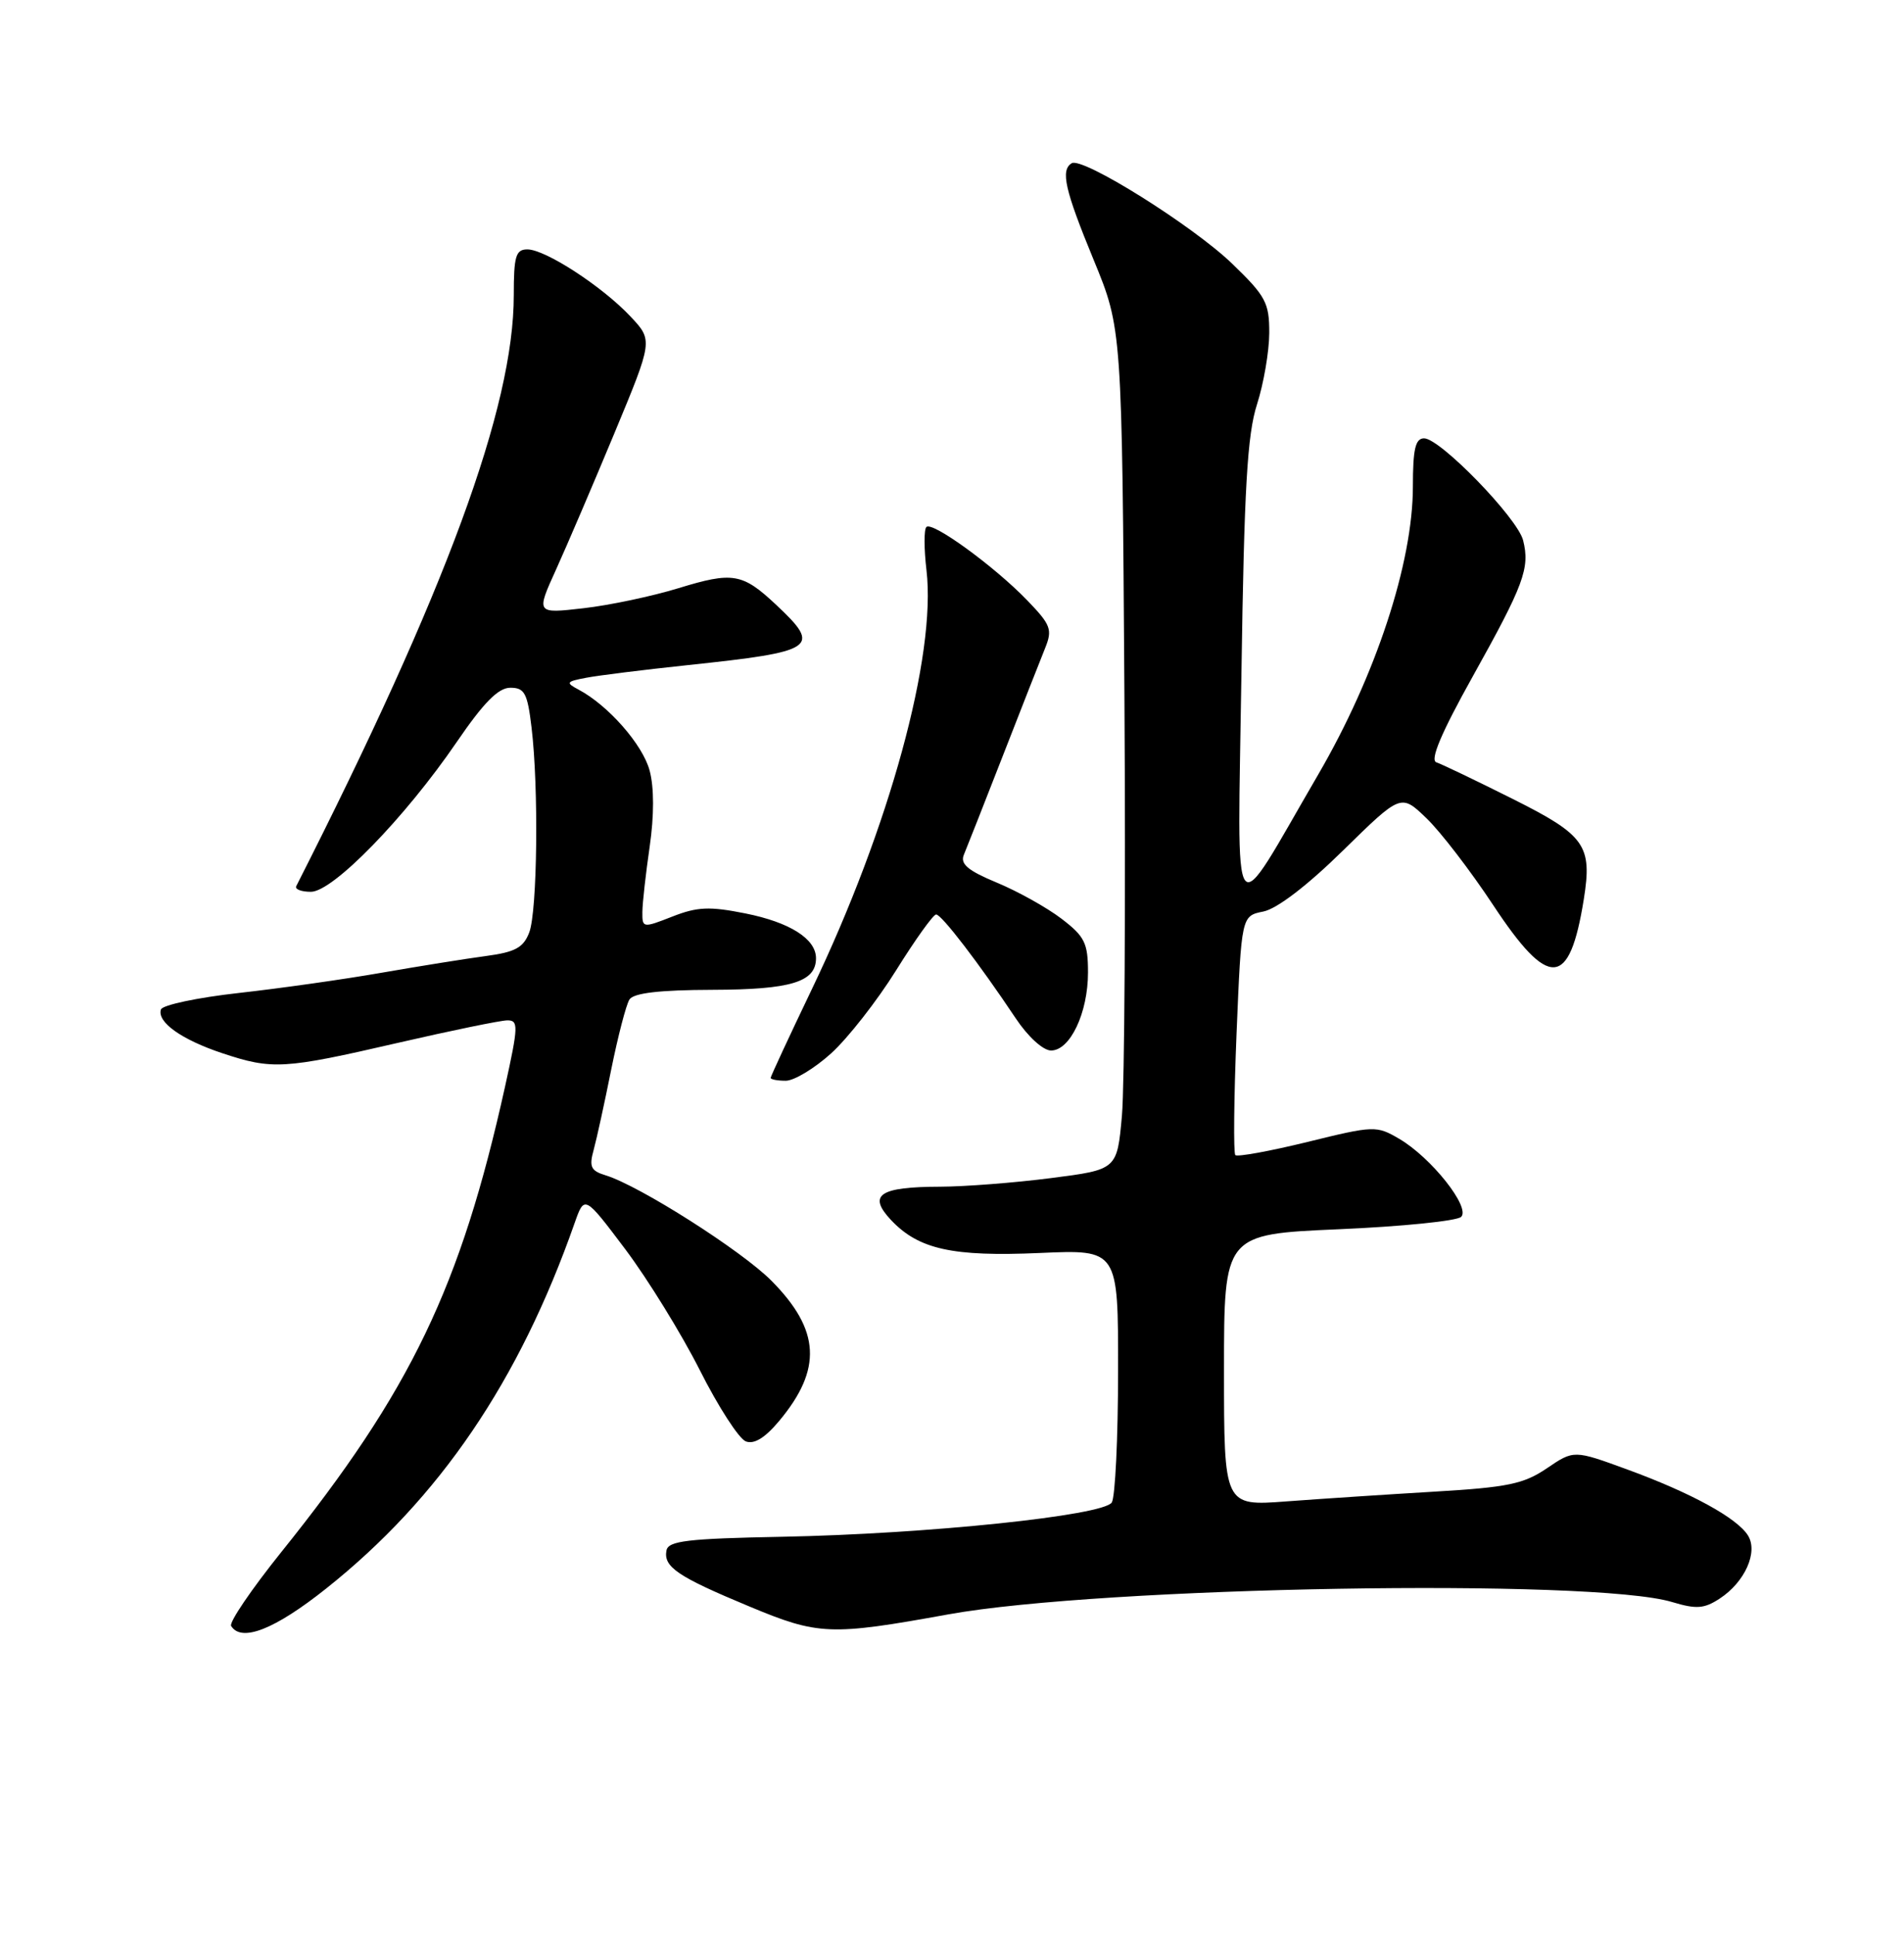 <?xml version="1.0" encoding="UTF-8" standalone="no"?>
<!DOCTYPE svg PUBLIC "-//W3C//DTD SVG 1.1//EN" "http://www.w3.org/Graphics/SVG/1.1/DTD/svg11.dtd" >
<svg xmlns="http://www.w3.org/2000/svg" xmlns:xlink="http://www.w3.org/1999/xlink" version="1.1" viewBox="0 0 252 256">
 <g >
 <path fill="currentColor"
d=" M 43.18 210.18 C 58.16 198.27 68.73 182.73 76.06 161.81 C 77.36 158.13 77.36 158.13 82.77 165.31 C 85.74 169.27 90.18 176.46 92.62 181.29 C 95.06 186.13 97.80 190.37 98.71 190.72 C 99.81 191.14 101.25 190.26 103.13 188.01 C 108.85 181.16 108.57 175.99 102.11 169.47 C 98.18 165.50 84.62 156.88 80.17 155.52 C 78.20 154.92 77.95 154.39 78.57 152.16 C 78.97 150.70 80.02 145.90 80.90 141.50 C 81.79 137.10 82.87 132.94 83.31 132.25 C 83.87 131.39 87.28 130.99 94.31 130.97 C 104.71 130.94 108.00 129.93 108.00 126.79 C 108.00 124.23 104.55 122.04 98.65 120.86 C 93.90 119.91 92.29 119.98 88.98 121.28 C 85.08 122.81 85.00 122.79 85.02 120.67 C 85.03 119.48 85.47 115.58 85.99 112.00 C 86.58 107.92 86.58 104.19 85.98 101.96 C 85.07 98.53 80.49 93.32 76.58 91.25 C 74.84 90.33 74.93 90.18 77.58 89.68 C 79.19 89.37 85.22 88.62 91.00 88.01 C 108.01 86.21 108.77 85.70 102.75 80.05 C 98.26 75.83 96.99 75.62 89.79 77.83 C 86.33 78.89 80.67 80.09 77.22 80.48 C 70.94 81.20 70.94 81.20 73.60 75.35 C 75.06 72.13 78.54 64.00 81.34 57.27 C 86.42 45.04 86.42 45.04 83.46 41.89 C 79.74 37.92 72.18 33.00 69.80 33.00 C 68.26 33.00 68.00 33.89 68.00 39.07 C 68.00 53.87 59.06 78.16 39.21 117.25 C 39.00 117.66 39.87 118.00 41.15 118.00 C 44.06 118.00 53.59 108.21 60.43 98.21 C 64.01 92.97 65.95 91.00 67.54 91.00 C 69.43 91.00 69.81 91.71 70.35 96.25 C 71.31 104.19 71.12 120.54 70.05 123.37 C 69.28 125.39 68.20 125.98 64.30 126.50 C 61.66 126.85 55.45 127.85 50.50 128.71 C 45.55 129.58 37.04 130.78 31.58 131.39 C 26.12 132.00 21.50 132.98 21.30 133.57 C 20.76 135.24 24.02 137.56 29.43 139.36 C 36.05 141.56 37.57 141.47 52.56 138.01 C 59.68 136.37 66.24 135.02 67.14 135.01 C 68.64 135.00 68.61 135.76 66.85 143.75 C 60.96 170.33 54.38 184.02 37.21 205.39 C 33.28 210.29 30.30 214.67 30.59 215.14 C 31.95 217.34 36.37 215.60 43.18 210.18 Z  M 125.50 213.61 C 145.90 209.92 210.88 208.81 221.32 211.98 C 224.52 212.94 225.55 212.87 227.62 211.51 C 230.94 209.34 232.72 205.36 231.35 203.17 C 229.91 200.86 223.83 197.53 215.41 194.45 C 208.31 191.85 208.31 191.85 204.73 194.28 C 201.67 196.36 199.52 196.80 189.83 197.37 C 183.60 197.74 174.79 198.32 170.25 198.66 C 162.00 199.28 162.00 199.28 162.00 181.29 C 162.00 163.31 162.00 163.31 177.20 162.65 C 185.56 162.29 192.85 161.55 193.39 161.01 C 194.65 159.75 189.43 153.17 185.20 150.69 C 182.18 148.92 181.86 148.93 173.04 151.10 C 168.06 152.32 163.77 153.10 163.50 152.84 C 163.24 152.57 163.31 145.34 163.66 136.77 C 164.31 121.19 164.31 121.19 167.21 120.61 C 169.01 120.25 173.05 117.16 177.77 112.52 C 185.42 105.02 185.42 105.02 188.79 108.26 C 190.65 110.04 194.62 115.21 197.62 119.75 C 205.01 130.94 207.73 130.77 209.62 118.99 C 210.76 111.85 209.82 110.52 200.19 105.70 C 195.35 103.28 190.81 101.10 190.11 100.87 C 189.23 100.58 190.75 96.98 194.94 89.47 C 201.70 77.35 202.51 75.17 201.59 71.50 C 200.85 68.55 190.61 58.00 188.48 58.00 C 187.33 58.00 187.00 59.42 187.00 64.37 C 187.00 74.47 182.09 89.40 174.46 102.50 C 162.71 122.67 163.80 124.11 164.31 89.00 C 164.67 64.60 165.08 57.50 166.37 53.50 C 167.25 50.75 167.98 46.50 167.99 44.07 C 168.00 40.06 167.53 39.18 163.07 34.88 C 157.86 29.86 143.26 20.72 141.84 21.60 C 140.34 22.52 140.93 25.12 144.75 34.39 C 148.50 43.50 148.50 43.50 148.82 92.00 C 148.99 118.67 148.84 143.71 148.49 147.63 C 147.85 154.76 147.85 154.76 139.11 155.88 C 134.30 156.50 127.70 157.01 124.43 157.02 C 116.39 157.04 114.81 158.10 117.92 161.42 C 121.58 165.31 126.06 166.30 137.64 165.79 C 148.00 165.33 148.00 165.33 147.98 181.41 C 147.98 190.26 147.60 198.08 147.15 198.80 C 146.04 200.54 122.71 202.97 103.50 203.34 C 90.99 203.58 88.45 203.88 88.21 205.15 C 87.79 207.33 89.68 208.61 99.15 212.55 C 108.32 216.38 109.89 216.44 125.50 213.61 Z  M 110.00 139.38 C 112.20 137.39 116.08 132.44 118.61 128.38 C 121.14 124.32 123.52 121.00 123.90 121.00 C 124.62 121.00 129.58 127.47 134.44 134.75 C 136.06 137.18 138.06 139.00 139.11 139.00 C 141.64 139.00 144.00 134.01 144.00 128.67 C 144.00 124.78 143.57 123.91 140.49 121.56 C 138.55 120.08 134.71 117.94 131.94 116.79 C 128.09 115.19 127.06 114.32 127.57 113.10 C 127.94 112.22 130.26 106.33 132.73 100.00 C 135.20 93.67 137.71 87.27 138.32 85.77 C 139.32 83.30 139.09 82.68 135.96 79.44 C 131.62 74.94 123.38 68.95 122.61 69.73 C 122.28 70.05 122.29 72.62 122.62 75.43 C 123.95 86.73 117.72 109.49 107.46 130.87 C 104.46 137.13 102.00 142.42 102.00 142.62 C 102.00 142.83 102.90 143.00 104.00 143.00 C 105.10 143.00 107.80 141.37 110.00 139.38 Z "/>
</g>
</svg>